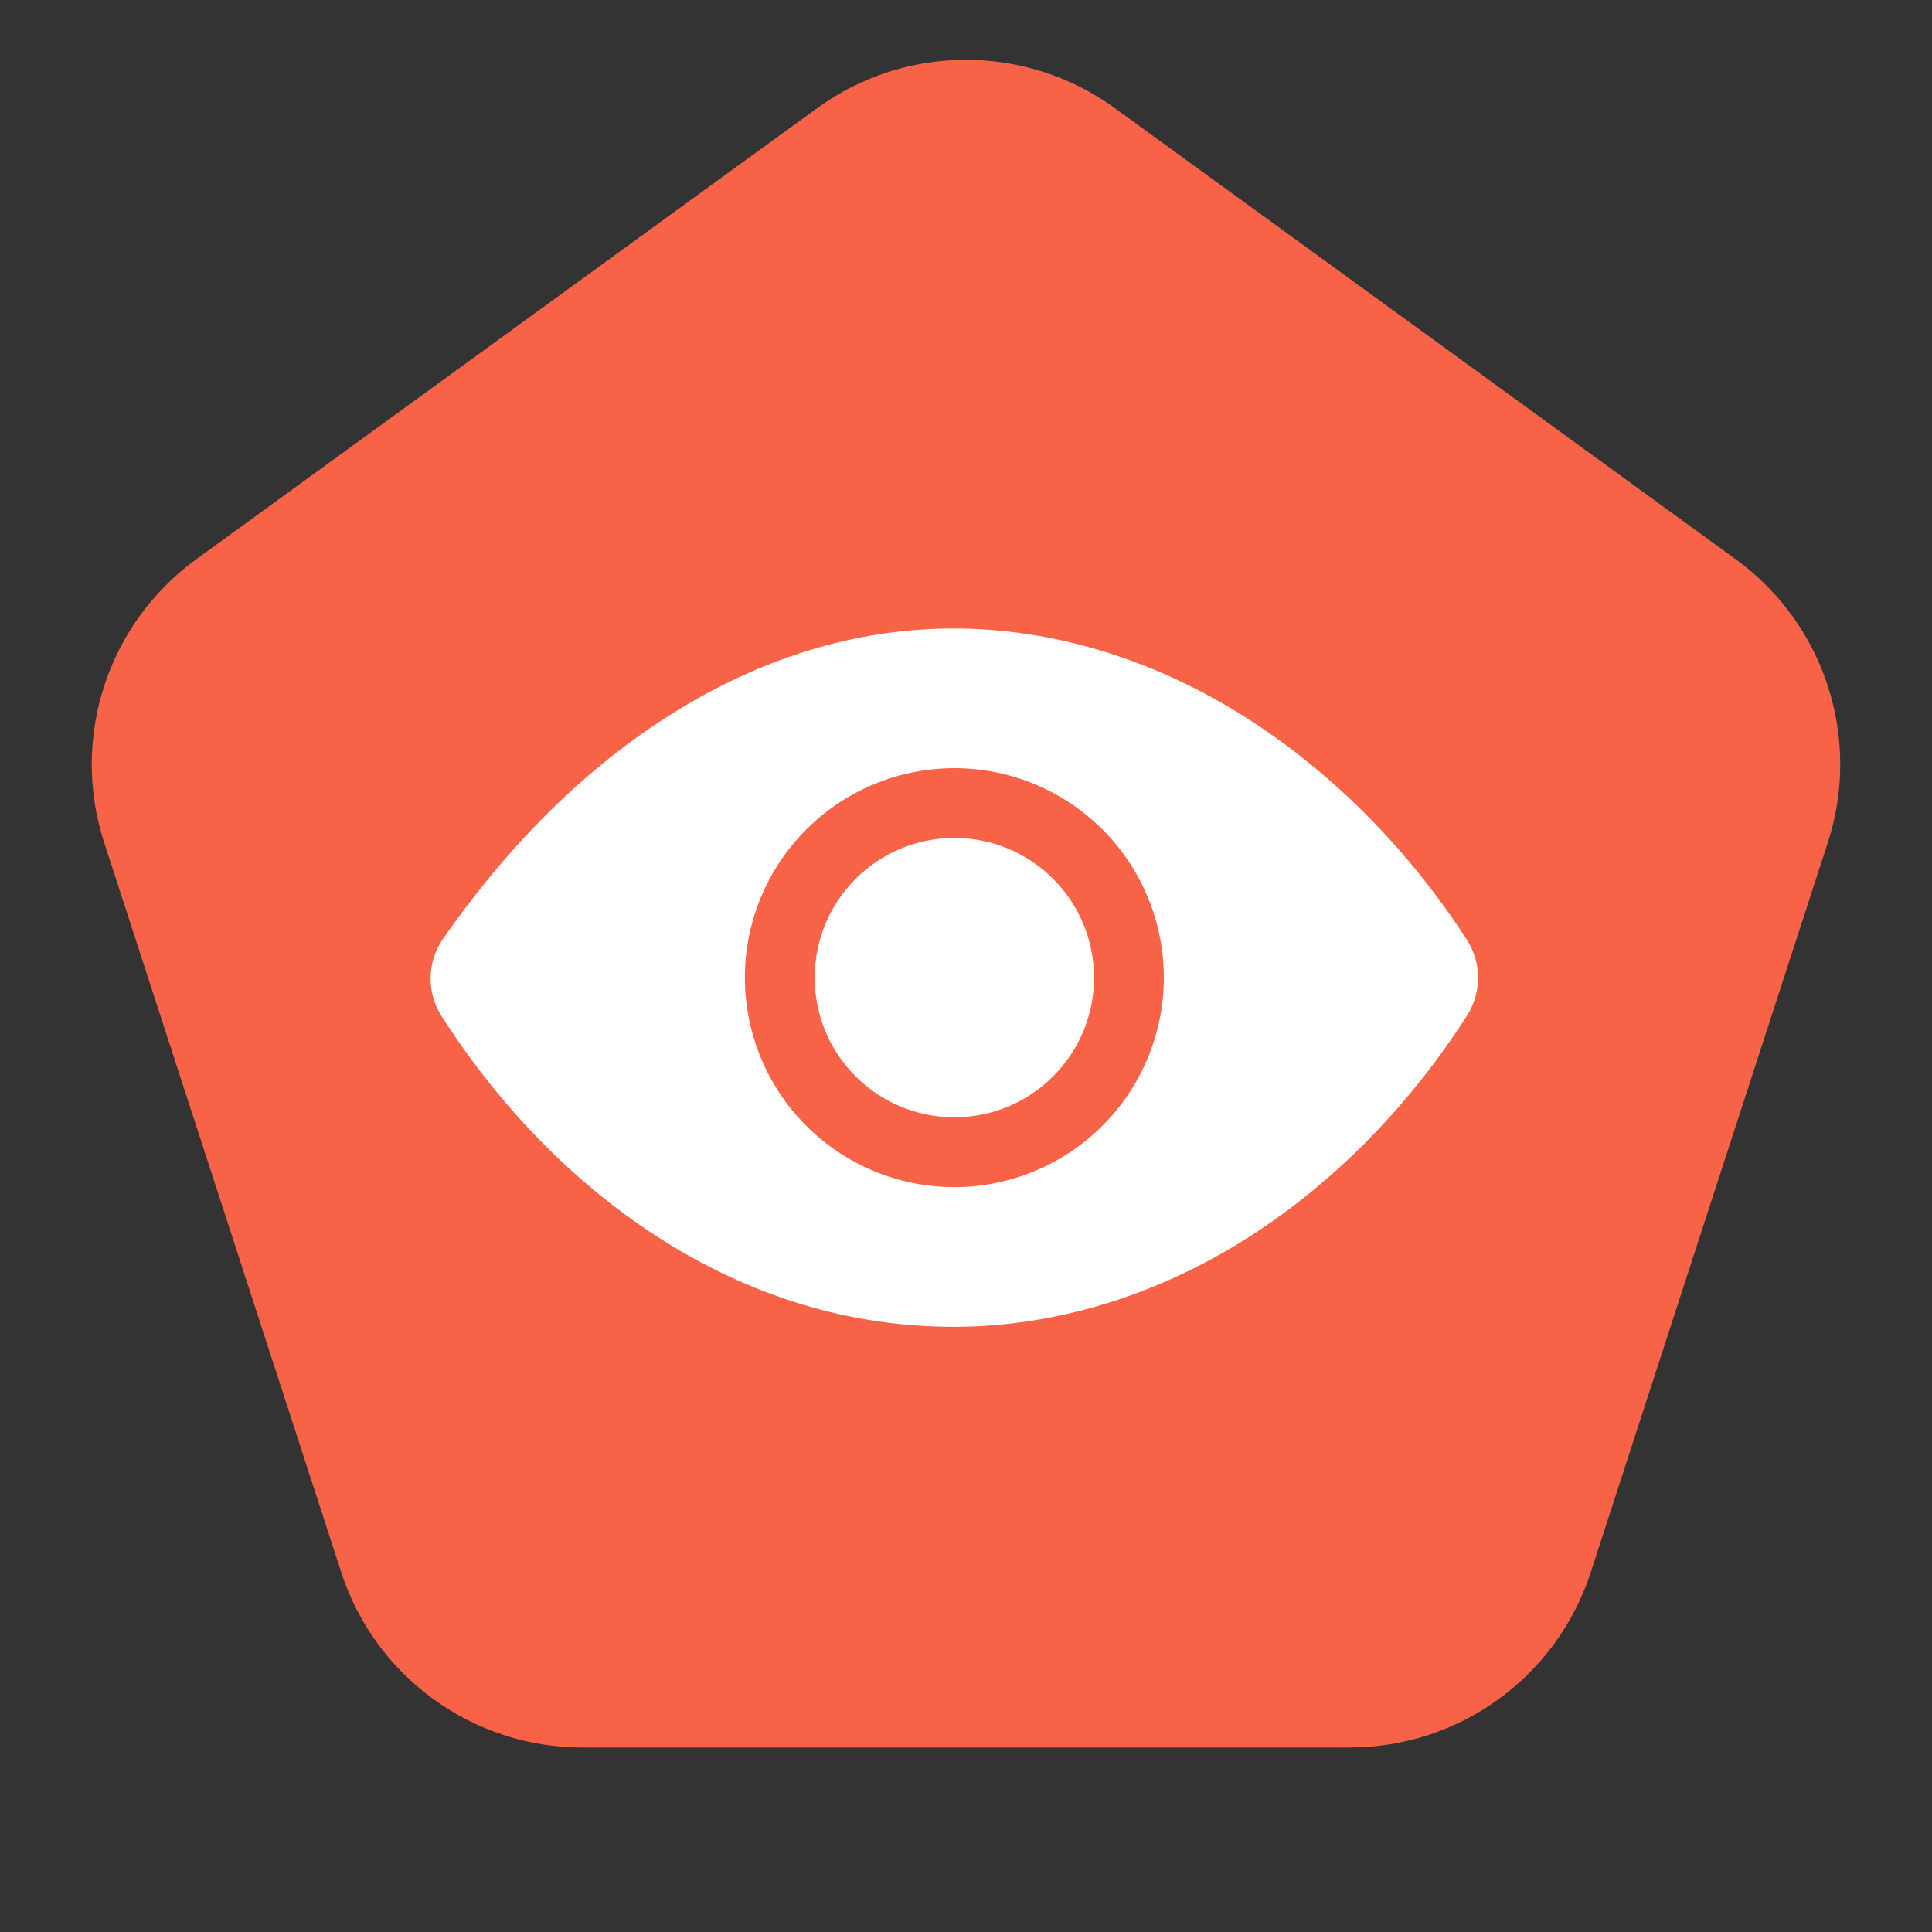 <svg width="61" height="61" viewBox="0 0 61 61" fill="none" xmlns="http://www.w3.org/2000/svg">
<rect x="0" y="0" width="61" height="61" fill="#333333" stroke="none"/>
<path d="M25.798 3.416C28.602 1.379 32.398 1.379 35.202 3.416L54.805 17.659C57.609 19.696 58.782 23.307 57.711 26.603L50.224 49.647C49.153 52.943 46.081 55.175 42.615 55.175H18.385C14.919 55.175 11.847 52.943 10.776 49.647L3.289 26.603C2.218 23.307 3.391 19.696 6.195 17.659L25.798 3.416Z" fill="#F86247"/>
<path d="M30.133 35.276C32.568 35.276 34.542 33.302 34.542 30.867C34.542 28.431 32.568 26.457 30.133 26.457C27.697 26.457 25.723 28.431 25.723 30.867C25.723 33.302 27.697 35.276 30.133 35.276Z" fill="white"/>
<path d="M46.313 29.669C44.49 26.85 42.125 24.455 39.474 22.742C36.541 20.846 33.302 19.844 30.109 19.844C27.18 19.844 24.299 20.681 21.547 22.332C18.741 24.015 16.198 26.474 13.99 29.64C13.741 29.998 13.603 30.422 13.596 30.858C13.588 31.294 13.71 31.722 13.946 32.089C15.766 34.936 18.108 37.335 20.718 39.024C23.656 40.927 26.819 41.892 30.109 41.892C33.328 41.892 36.573 40.898 39.494 39.017C42.144 37.311 44.504 34.907 46.32 32.064C46.548 31.706 46.669 31.29 46.668 30.866C46.666 30.441 46.544 30.026 46.313 29.669ZM30.133 37.482C28.825 37.482 27.546 37.094 26.458 36.368C25.37 35.641 24.522 34.608 24.022 33.399C23.521 32.191 23.39 30.86 23.645 29.577C23.901 28.294 24.531 27.116 25.456 26.191C26.381 25.266 27.559 24.636 28.842 24.381C30.125 24.125 31.455 24.256 32.664 24.757C33.873 25.258 34.906 26.105 35.633 27.193C36.359 28.281 36.747 29.56 36.747 30.868C36.745 32.621 36.048 34.303 34.808 35.543C33.568 36.783 31.886 37.48 30.133 37.482Z" fill="white"/>
</svg>
